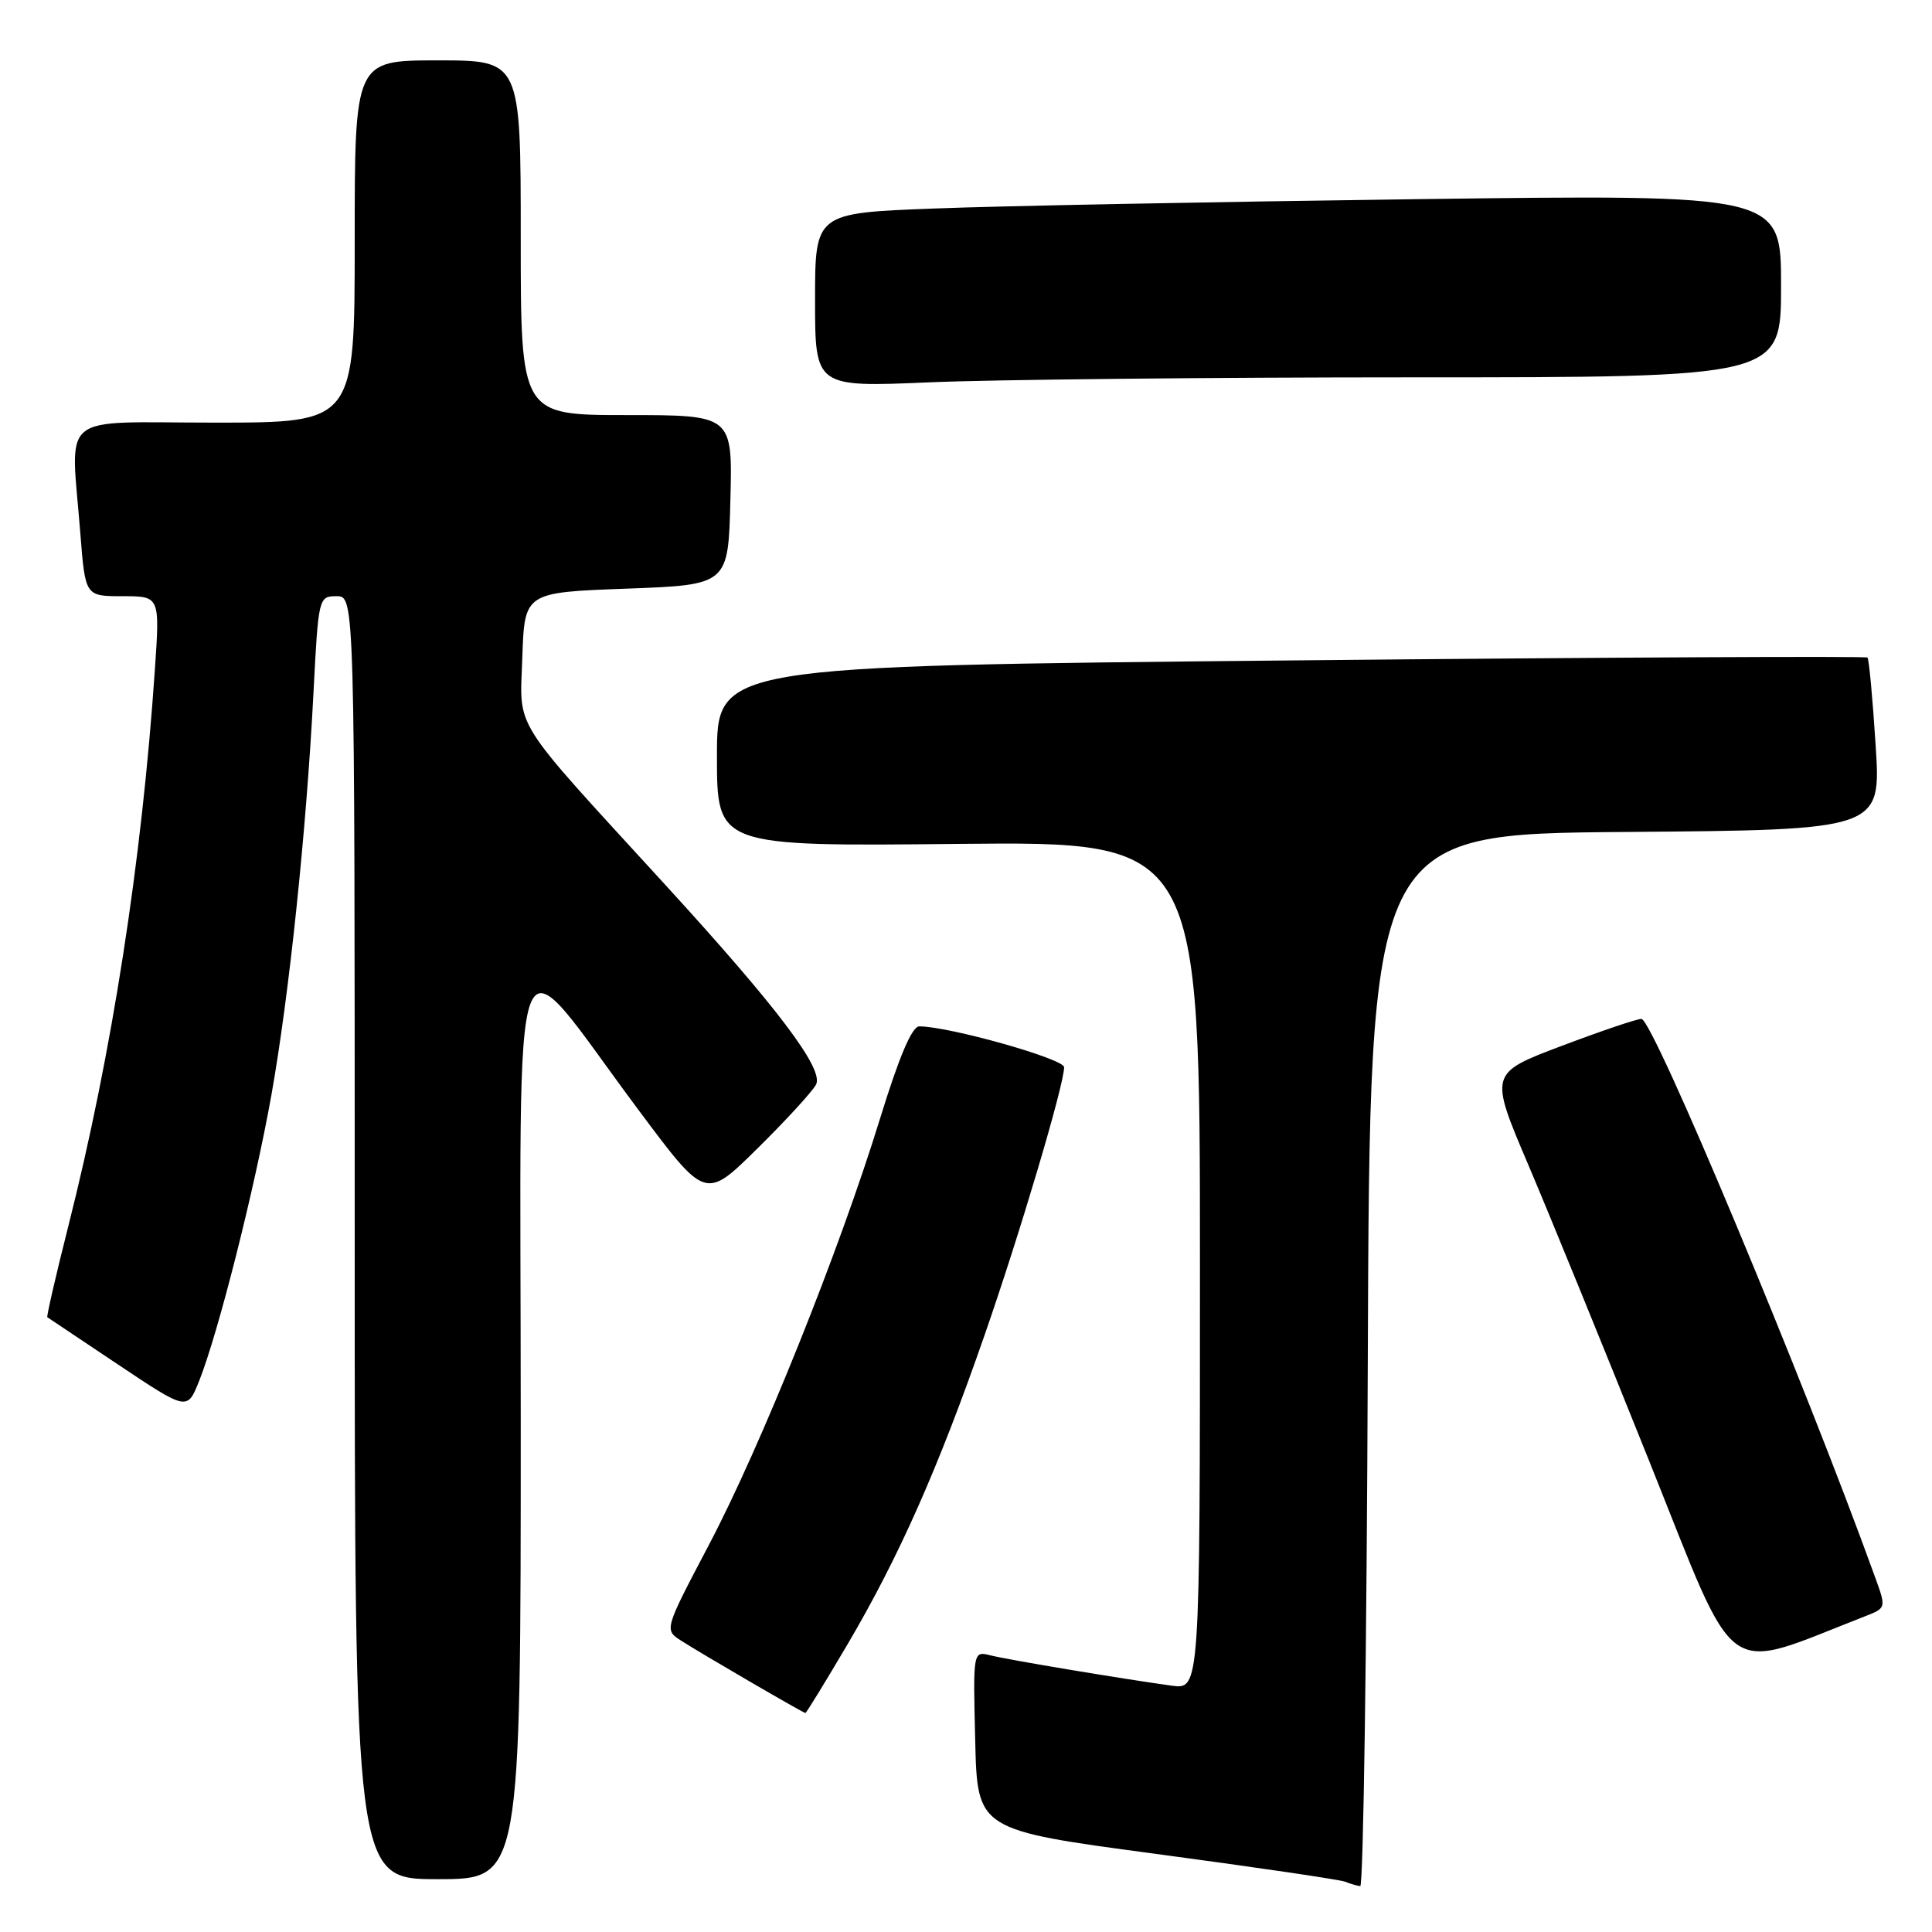 <?xml version="1.0" encoding="UTF-8" standalone="no"?>
<!DOCTYPE svg PUBLIC "-//W3C//DTD SVG 1.1//EN" "http://www.w3.org/Graphics/SVG/1.1/DTD/svg11.dtd" >
<svg xmlns="http://www.w3.org/2000/svg" xmlns:xlink="http://www.w3.org/1999/xlink" version="1.1" viewBox="0 0 256 256">
 <g >
 <path fill="currentColor"
d=" M 181.24 180.25 C 181.50 110.50 181.50 110.50 215.38 110.24 C 249.26 109.97 249.26 109.97 248.53 98.74 C 248.14 92.56 247.65 87.33 247.45 87.13 C 247.26 86.93 212.87 87.10 171.05 87.51 C 95.00 88.25 95.00 88.25 95.00 100.20 C 95.00 112.15 95.00 112.15 127.00 111.82 C 159.00 111.50 159.00 111.50 159.00 167.69 C 159.00 223.87 159.00 223.87 155.25 223.36 C 148.48 222.42 133.56 219.93 131.23 219.34 C 128.93 218.77 128.93 218.77 129.22 230.63 C 129.50 242.49 129.50 242.49 153.25 245.66 C 166.31 247.41 177.56 249.06 178.25 249.34 C 178.94 249.62 179.83 249.88 180.24 249.92 C 180.65 249.96 181.10 218.61 181.24 180.25 Z  M 69.00 188.33 C 69.00 119.04 67.19 123.77 84.72 147.23 C 93.48 158.97 93.48 158.97 100.31 152.23 C 104.07 148.53 107.58 144.70 108.12 143.73 C 109.23 141.71 103.10 133.58 88.06 117.14 C 67.47 94.64 68.89 96.89 69.21 87.14 C 69.50 78.50 69.50 78.50 83.00 78.00 C 96.50 77.50 96.50 77.50 96.78 66.25 C 97.07 55.00 97.07 55.00 83.03 55.00 C 69.00 55.00 69.00 55.00 69.00 31.50 C 69.00 8.00 69.00 8.00 58.00 8.00 C 47.00 8.00 47.00 8.00 47.00 32.00 C 47.00 56.00 47.00 56.00 28.50 56.00 C 7.36 56.00 9.38 54.33 10.65 70.75 C 11.30 79.00 11.30 79.00 16.24 79.00 C 21.19 79.00 21.19 79.00 20.52 88.75 C 18.79 114.14 14.84 139.58 9.06 162.44 C 7.40 169.00 6.15 174.45 6.27 174.54 C 6.40 174.63 10.62 177.45 15.66 180.82 C 24.81 186.93 24.81 186.93 26.38 183.00 C 28.89 176.73 33.76 157.47 35.97 145.05 C 38.32 131.83 40.60 110.06 41.54 91.75 C 42.19 79.14 42.23 79.00 44.60 79.00 C 47.00 79.00 47.00 79.00 47.00 164.00 C 47.00 249.00 47.00 249.00 58.00 249.00 C 69.00 249.00 69.00 249.00 69.00 188.33 Z  M 112.38 217.75 C 119.11 206.30 124.34 194.52 130.43 177.00 C 135.14 163.48 141.00 143.74 141.00 141.41 C 141.00 140.30 125.75 136.00 121.81 136.00 C 120.84 136.00 119.14 140.00 116.60 148.25 C 111.23 165.70 100.83 191.62 93.92 204.73 C 88.01 215.96 88.01 215.96 90.26 217.40 C 92.88 219.09 106.40 226.96 106.72 226.98 C 106.84 226.99 109.38 222.84 112.38 217.75 Z  M 247.22 214.13 C 249.89 213.09 249.91 213.00 248.57 209.29 C 239.01 182.80 219.04 135.06 217.50 135.01 C 216.95 134.99 212.19 136.60 206.92 138.59 C 197.34 142.21 197.34 142.21 202.51 154.35 C 205.35 161.03 212.57 178.72 218.55 193.65 C 230.49 223.44 227.94 221.63 247.22 214.13 Z  M 187.16 50.00 C 236.00 50.00 236.00 50.00 236.00 37.88 C 236.00 25.76 236.00 25.76 187.75 26.39 C 161.21 26.74 132.41 27.29 123.75 27.63 C 108.00 28.23 108.00 28.23 108.00 39.77 C 108.00 51.31 108.00 51.31 123.16 50.66 C 131.50 50.30 160.30 50.00 187.16 50.00 Z "/>
</g>
</svg>